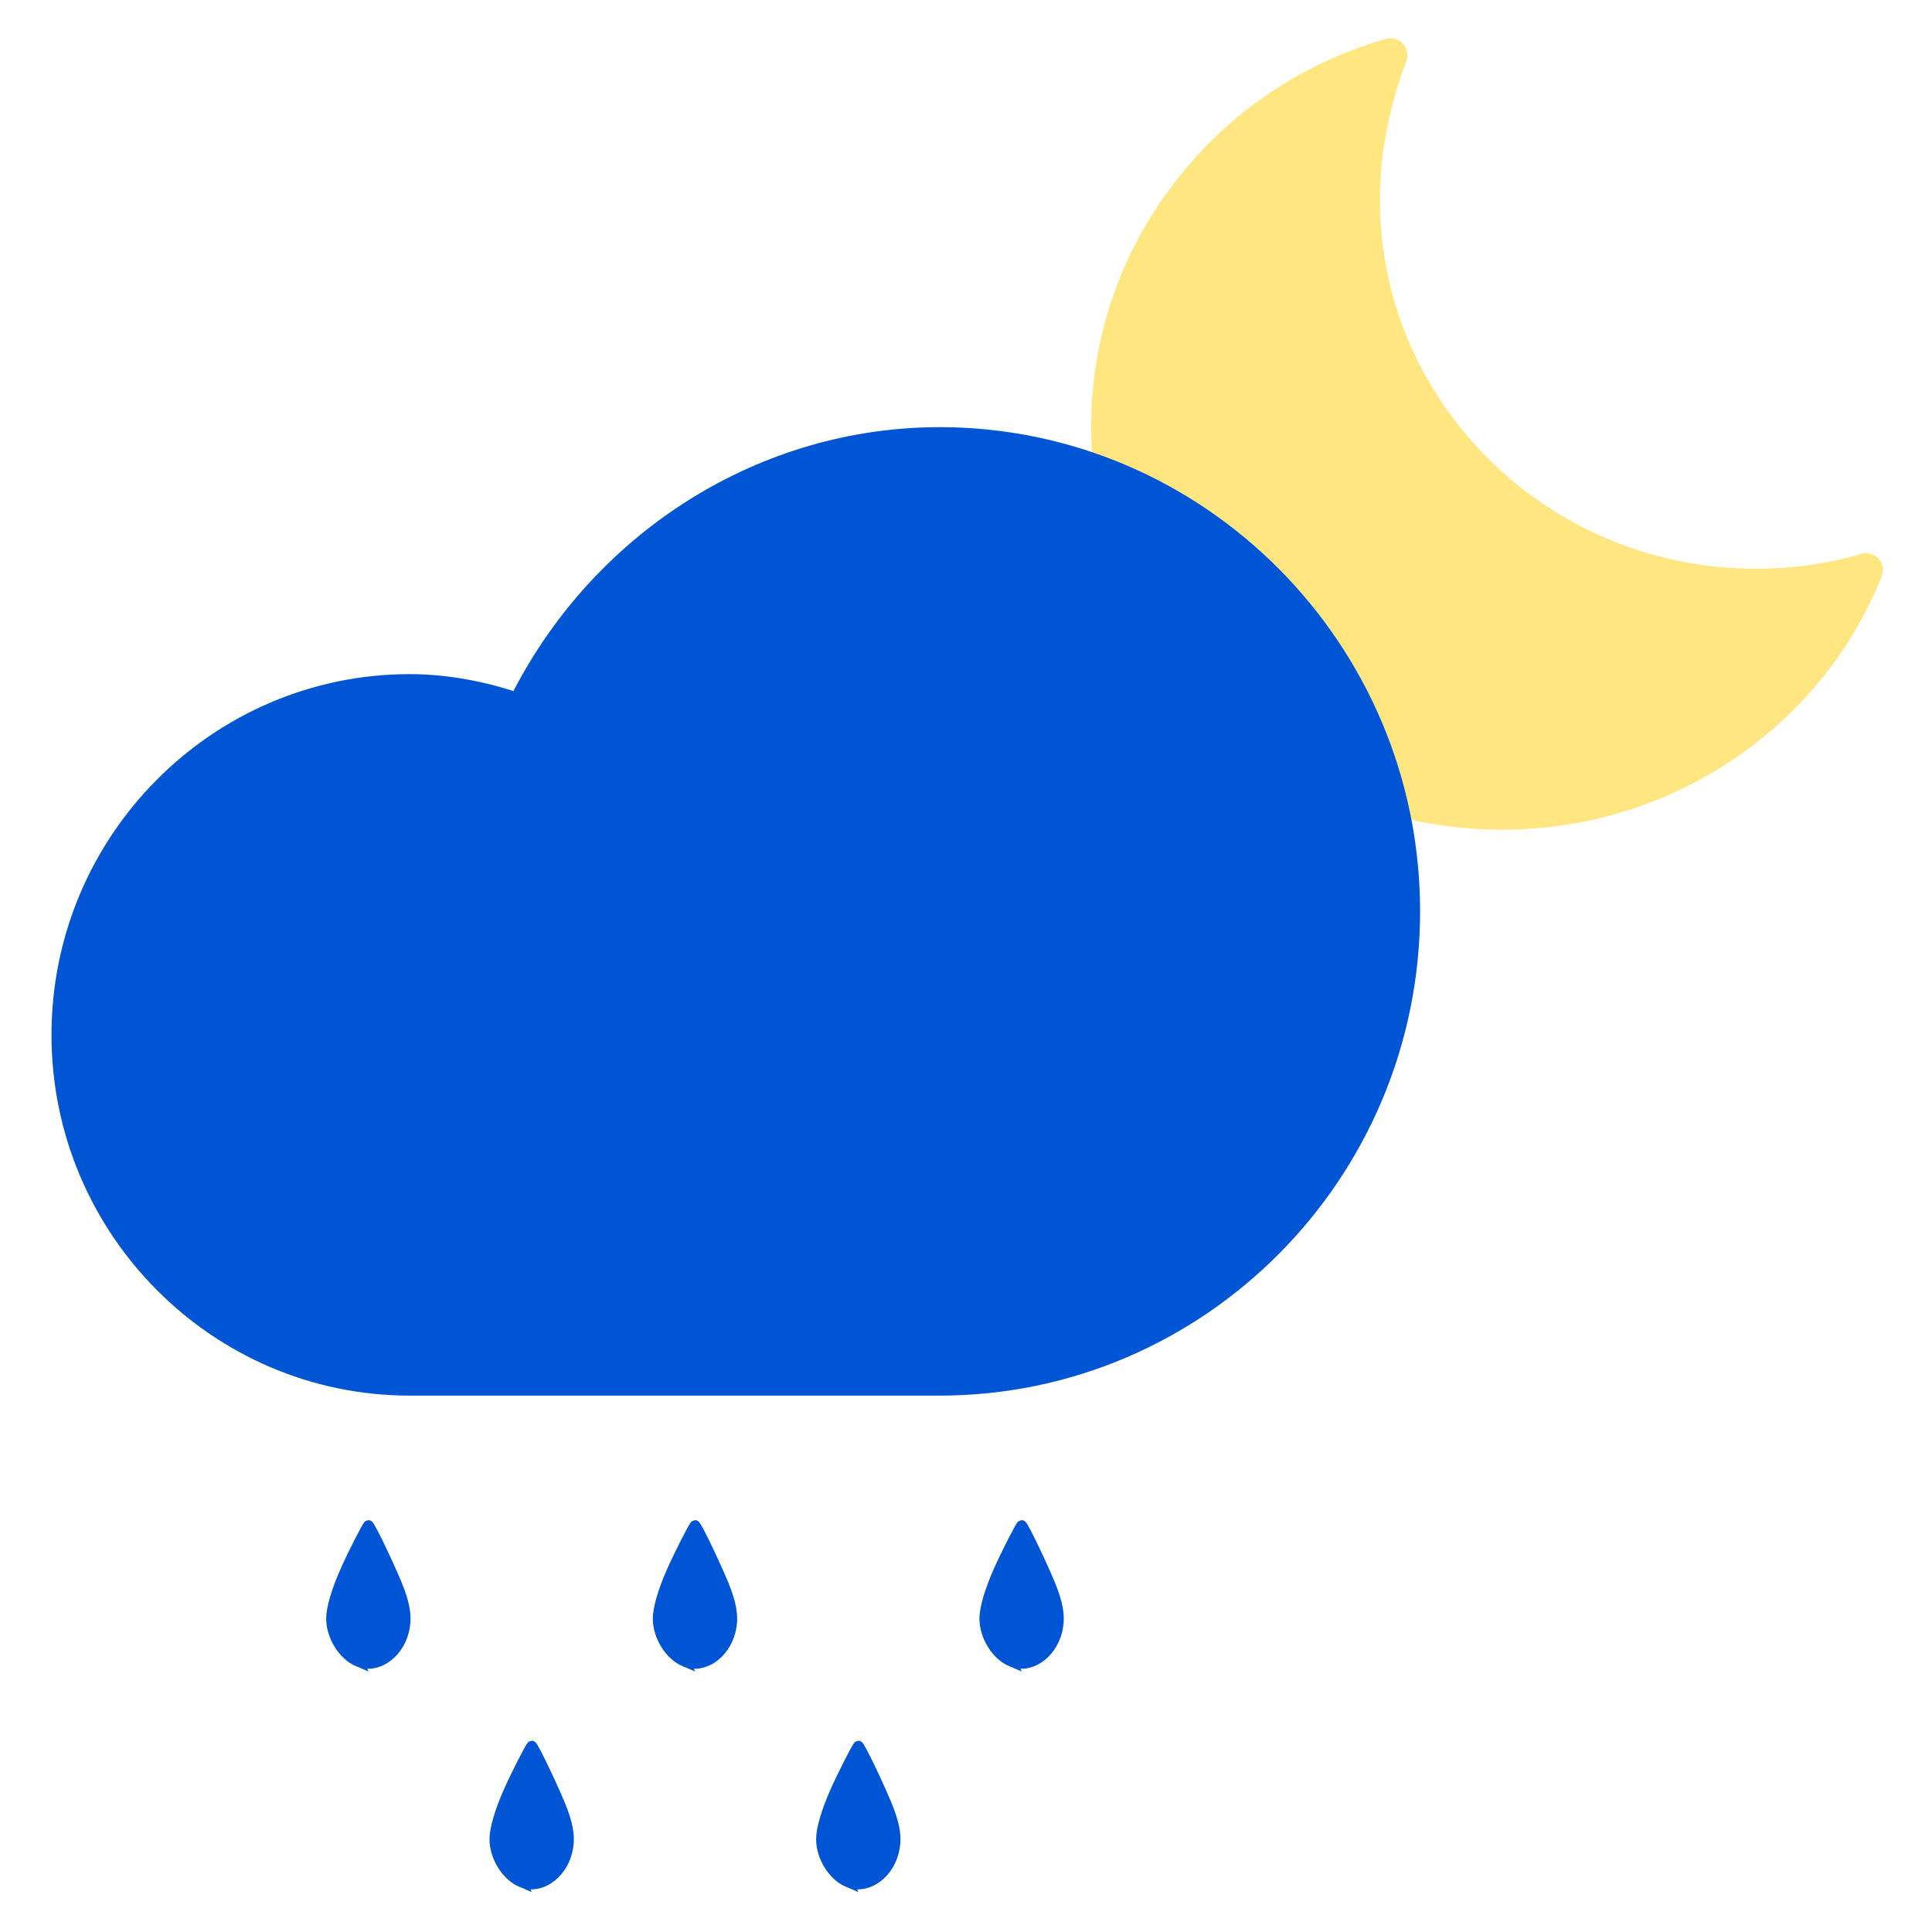 <svg viewBox="0 0 488 488" xmlns="http://www.w3.org/2000/svg"><g fill="#ffe680"><path d="M474.495 141.095a4.31 4.31 0 00-4.381-1.191c-8.166 2.467-17.354 3.743-26.626 3.743-52.36 0-94.935-41.811-94.935-93.195 0-11.399 2.169-22.884 6.678-35.048a4.253 4.253 0 00-.893-4.381c-1.106-1.191-2.765-1.617-4.296-1.191-21.608 6.252-40.195 18.927-53.72 36.75-13.569 17.821-20.715 39.003-20.715 61.29 0 56.06 46.575 101.7 103.87 101.7 20.715 0 40.706-6.04 57.975-17.524 17.184-11.485 30.285-27.563 37.856-46.49.595-1.532.298-3.276-.808-4.466zm-95.02 59.975c-52.57 0-95.36-41.812-95.36-93.19 0-38.536 24.415-73.285 60.355-87.195-3.02 10.123-4.466 19.949-4.509 29.774 0 27.222 10.761 52.784 30.327 71.97 19.523 19.182 45.47 29.731 73.115 29.731 6.933 0 13.823-.68 20.331-1.956-15.865 30.752-48.701 50.87-84.26 50.87z"/><path d="M370.065 200.505c-11.943-1.18-22.98-4.37-33.82-9.771-26.394-13.154-45.263-37.907-50.484-66.23-1.118-6.059-1.395-9.354-1.395-16.582 0-7.23.277-10.522 1.397-16.592 5.676-30.779 27.282-57.465 56.28-69.51 1.071-.445 1.993-.764 2.048-.708s-.266 1.505-.715 3.222c-2.407 9.209-3.408 16.932-3.415 26.328-.004 5.532.19 8.624.85 13.528 3.845 28.61 19.962 54.135 44.613 70.645 21.294 14.267 47.804 20.105 73.74 16.242 1.218-.182 2.662-.402 3.207-.49s.991-.107.991-.042c0 .449-3.391 6.122-5.612 9.388-4.355 6.405-12.184 14.827-18.412 19.808-15.024 12.015-32.753 19.132-52.01 20.88-3.635.33-13.395.263-17.26-.12z" stroke="#ffe680" stroke-width="2"/></g><g fill="#0055d4"><path d="M237.273 107.9c-44.978 0-86.461 25.914-107.586 66.658-8.545-2.752-17.635-4.28-26.18-4.28-49.872 0-90.5 40.895-90.5 91.118 0 50.222 40.628 91.12 90.5 91.12H237.28c66.963 0 121.416-54.886 121.416-122.312S304.24 107.892 237.28 107.892zm0 229.321H103.502c-41.327 0-74.964-34.016-74.964-75.83s33.637-75.83 74.964-75.83c8.7 0 18.566 2.064 27.112 5.656 3.961 1.606 8.467-.153 10.176-3.975 17.479-38.909 55.31-64.058 96.482-64.058 58.418 0 105.885 48.006 105.885 107.02s-47.465 107.019-105.885 107.019z"/><path d="M94.683 343.265c-24.544-1.956-46.729-15.468-60.453-36.822-4.292-6.678-8.716-17.752-10.583-26.498-1.339-6.27-1.86-19.32-1.026-25.693 4.47-34.135 29.257-61.033 62.933-68.288 4.442-.957 6.88-1.148 14.708-1.152 8.505-.003 9.952.13 15.469 1.42 3.347.782 7.912 2.138 10.143 3.013 5.047 1.978 8.324 2.11 11.005.443 1.524-.948 2.552-2.47 5.482-8.115 12.021-23.161 29.007-40.214 51.01-51.21 15.446-7.72 30.79-11.33 48.14-11.325 17.585.005 32.348 3.432 48.23 11.194 22.045 10.772 39.33 27.901 50.594 50.131 8.207 16.199 11.997 32.25 11.997 50.812 0 10.256-1.007 18.682-3.313 27.714-8.219 32.196-29.774 58.823-59.277 73.225-10.973 5.356-20.026 8.214-32.507 10.264-6.502 1.067-7.638 1.083-82.163 1.176-41.565.052-77.74-.078-80.39-.29z"/></g><path d="M90.48 419.76c-3.83-1.605-6.843-6.424-6.843-10.945 0-2.554 1.312-7.035 3.517-12.009 1.85-4.176 5.634-11.595 5.91-11.591.469.008 6.367 12.445 7.87 16.596 1.593 4.398 1.89 7.184 1.096 10.284-1.515 5.918-7.012 9.566-11.55 7.664zM172.98 419.76c-3.83-1.605-6.843-6.424-6.843-10.945 0-2.554 1.312-7.035 3.517-12.009 1.85-4.176 5.634-11.595 5.91-11.591.469.008 6.367 12.445 7.87 16.596 1.593 4.398 1.89 7.184 1.096 10.284-1.515 5.918-7.012 9.566-11.55 7.664zM255.48 419.76c-3.83-1.605-6.843-6.424-6.843-10.945 0-2.554 1.312-7.035 3.517-12.009 1.85-4.176 5.634-11.595 5.91-11.591.469.008 6.367 12.445 7.87 16.596 1.593 4.398 1.89 7.184 1.096 10.284-1.515 5.918-7.012 9.566-11.55 7.664zM131.73 475.48c-3.83-1.605-6.843-6.424-6.843-10.945 0-2.554 1.312-7.035 3.517-12.009 1.85-4.176 5.634-11.595 5.91-11.591.469.008 6.367 12.445 7.87 16.596 1.593 4.398 1.89 7.184 1.096 10.284-1.515 5.918-7.012 9.566-11.55 7.664zM214.23 475.48c-3.83-1.605-6.843-6.424-6.843-10.945 0-2.554 1.312-7.035 3.517-12.009 1.85-4.176 5.634-11.595 5.91-11.591.469.008 6.367 12.445 7.87 16.596 1.593 4.398 1.89 7.184 1.096 10.284-1.515 5.918-7.012 9.566-11.55 7.664z" fill="#0055d4" stroke="#0055d4" stroke-width="2.494"/></svg>